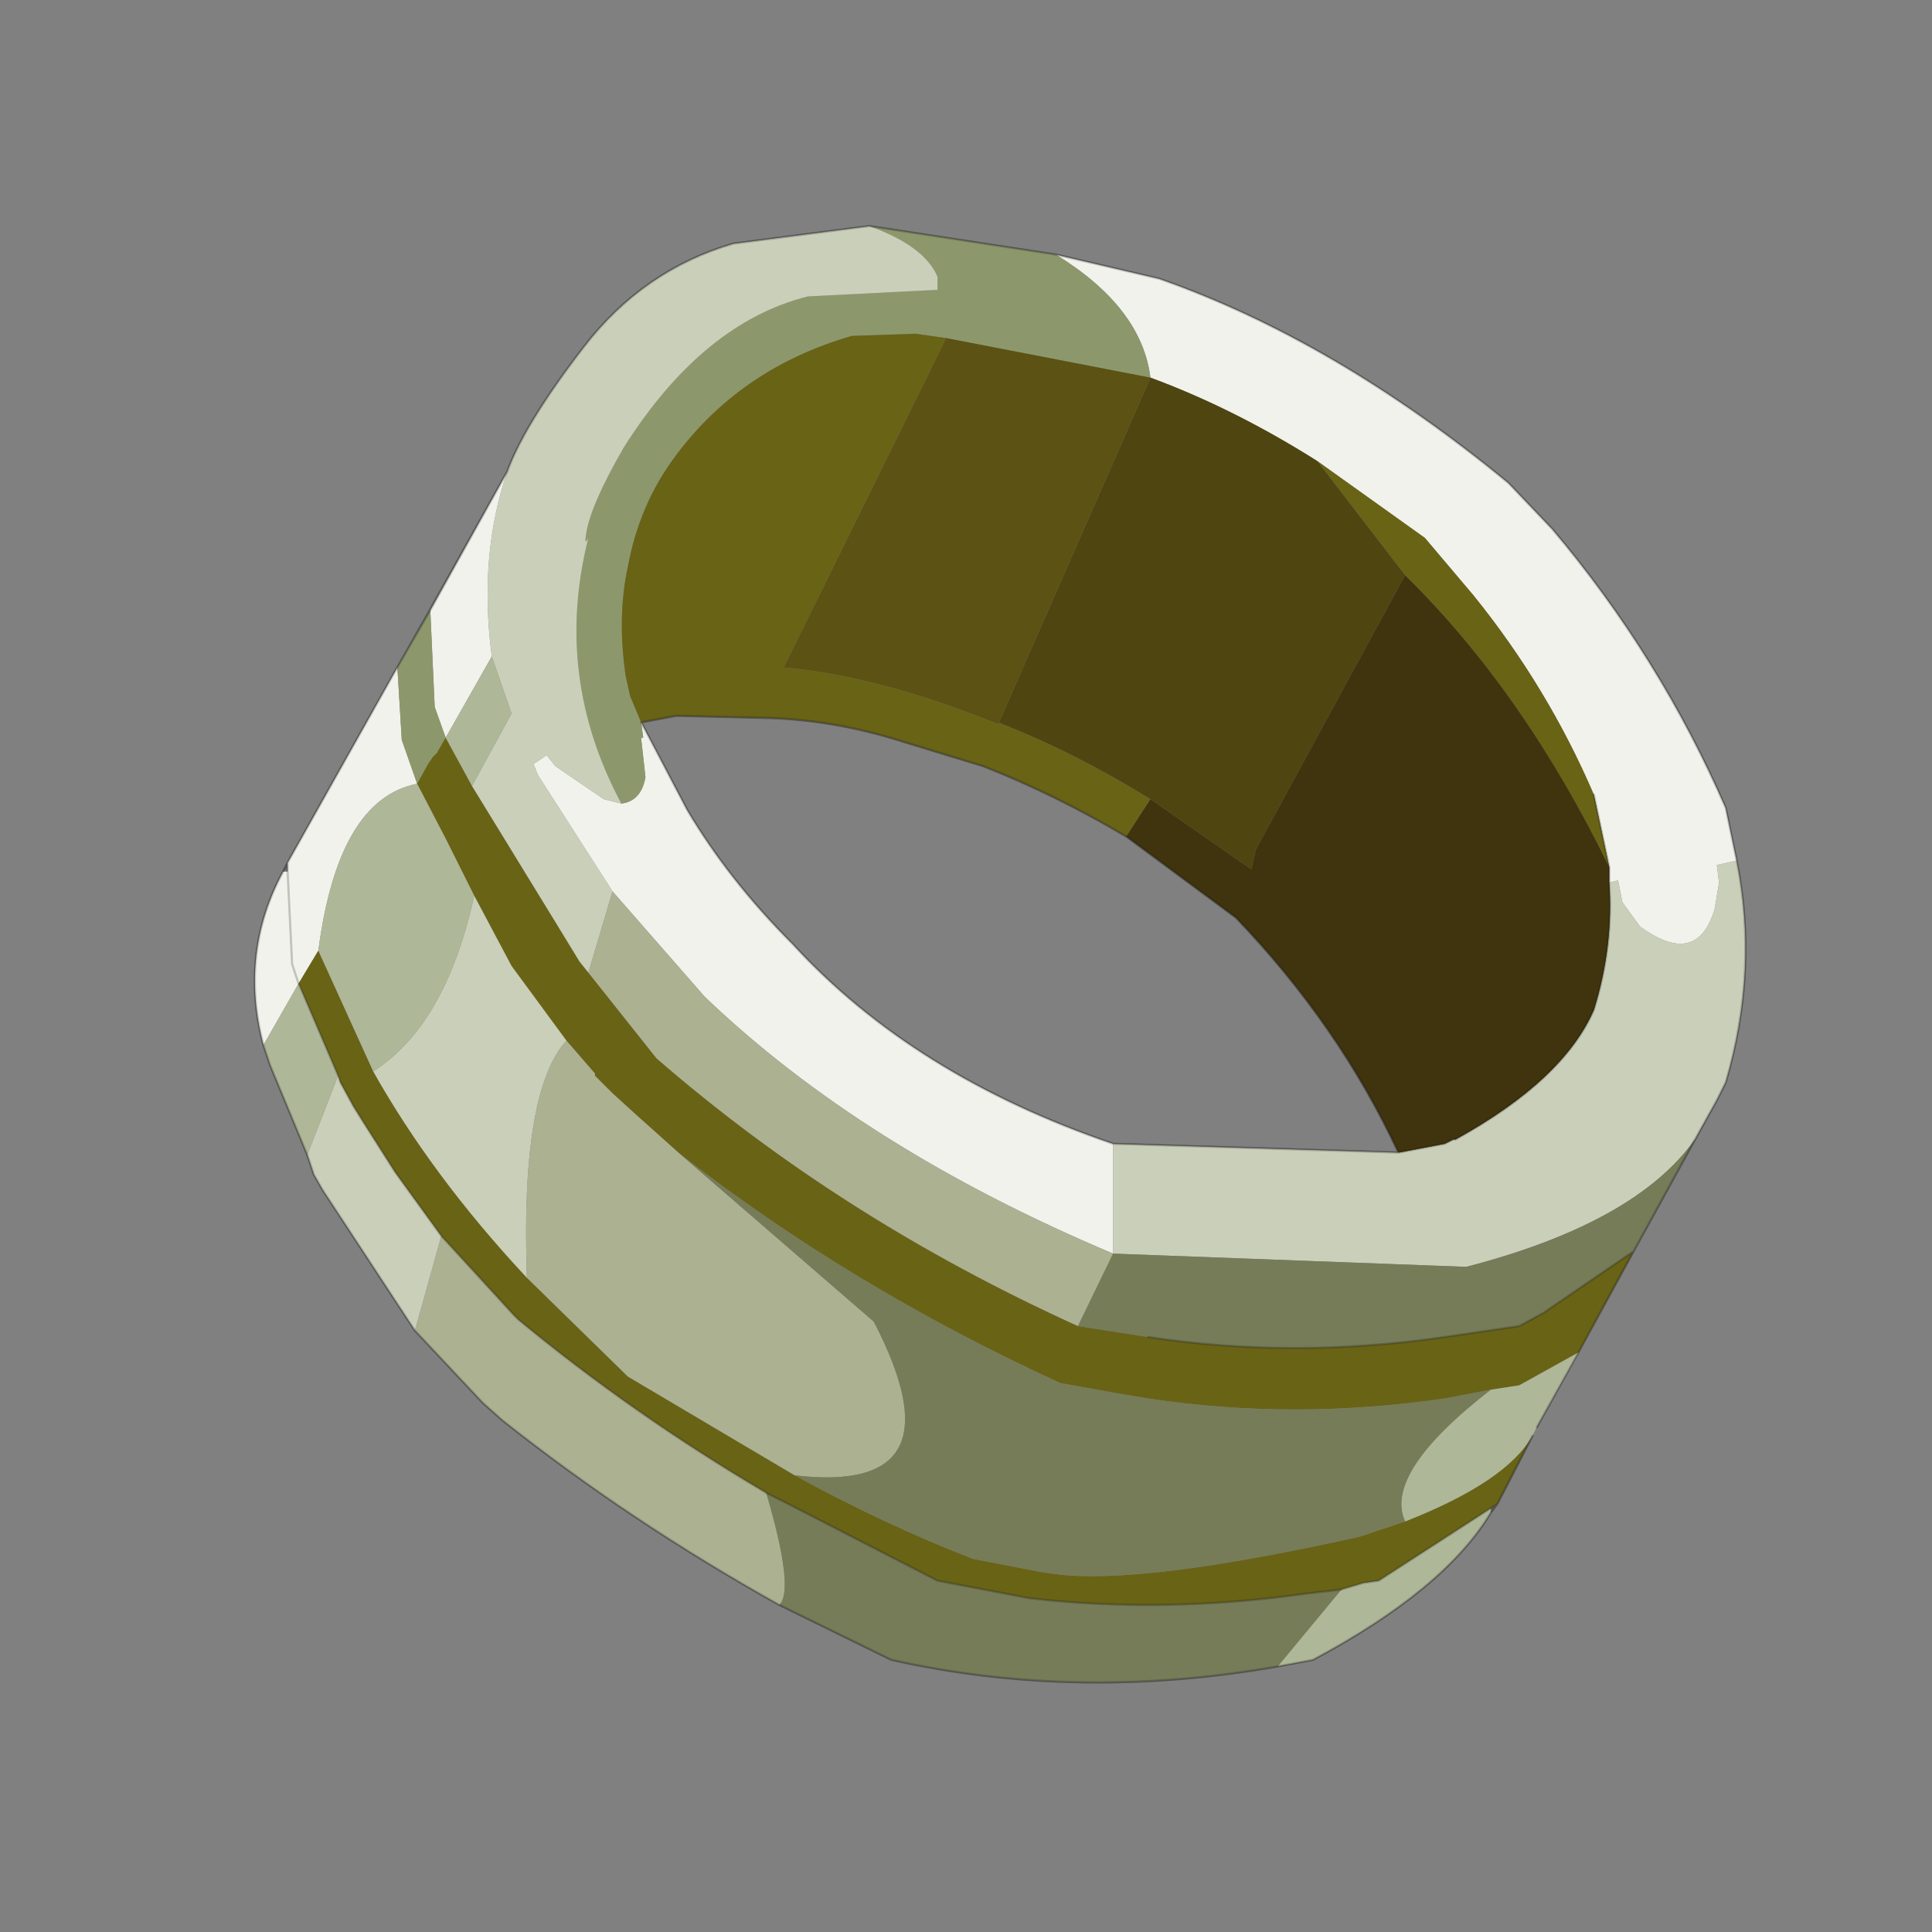 <?xml version="1.0" encoding="UTF-8" standalone="no"?>
<svg xmlns:xlink="http://www.w3.org/1999/xlink" height="440.0px" width="440.0px" xmlns="http://www.w3.org/2000/svg">
  <rect width="100%" height="100%" fill="#808080" stroke="none"/>
  <g transform="matrix(10.0, 0.0, 0.0, 10.0, 0.0, 0.0)">
    <use height="44.0" transform="matrix(1.0, 0.0, 0.0, 1.0, 0.0, 0.0)" width="44.0" xlink:href="#shape0"/>
  </g>
  <defs>
    <g id="shape0" transform="matrix(1.0, 0.0, 0.0, 1.0, 0.0, 0.0)">
      <path d="M44.0 44.0 L0.0 44.0 0.0 0.0 44.0 0.0 44.0 44.0" fill="#33cc33" fill-opacity="0.0" fill-rule="evenodd" stroke="none"/>
      <path d="M26.15 30.45 Q29.45 30.95 32.9 30.45 L34.6 30.2 35.15 29.9 37.2 28.5 39.1 25.05 39.3 24.65 Q40.05 22.1 39.55 19.6 L39.3 18.4 Q37.8 14.95 35.35 12.05 L34.35 11.0 Q30.4 7.75 26.4 6.35 L24.05 5.8 19.8 5.15 16.7 5.55 Q14.65 6.15 13.3 7.9 11.95 9.65 11.55 10.75 L6.55 19.65 6.55 19.85 6.65 21.9 6.65 21.95 6.8 22.4 7.7 24.5 7.75 24.65 8.05 25.2 8.3 25.6 9.0 26.7 10.05 28.15 11.7 29.95 11.8 30.05 Q14.4 32.2 17.45 34.0 L17.85 34.2 21.35 36.0 23.45 36.4 Q26.5 36.75 29.7 36.3 L30.55 36.2 31.05 36.05 31.4 36.0 33.95 34.35 34.1 34.25 34.9 32.7 M36.3 18.1 L36.65 19.75 36.65 20.1 Q36.75 21.55 36.3 23.0 35.6 24.6 33.15 25.95 L33.1 25.95 32.9 26.05 31.85 26.25 25.35 26.05 Q20.8 24.5 18.05 21.5 16.6 20.05 15.65 18.45 L14.6 16.45 15.4 16.3 17.5 16.35 Q19.05 16.4 20.6 16.9 L22.4 17.45 Q24.05 18.1 25.65 19.05 L28.15 20.9 Q30.5 23.35 31.85 26.25 M35.0 32.5 L37.2 28.5 M6.55 19.65 L6.45 19.85 Q5.45 21.7 6.0 23.8 L6.15 24.25 7.0 26.3 7.15 26.75 7.35 27.1 9.45 30.3 11.0 31.95 11.45 32.35 Q14.35 34.65 17.75 36.55 L20.3 37.8 Q24.55 38.75 29.1 37.95 L29.9 37.8 Q32.9 36.2 33.95 34.45 L34.1 34.25" fill="none" stroke="#000000" stroke-linecap="round" stroke-linejoin="round" stroke-opacity="0.2" stroke-width="0.05"/>
      <path d="M33.35 28.85 L33.4 28.85 33.35 28.85" fill="#f4ffc8" fill-rule="evenodd" stroke="none"/>
      <path d="M24.05 5.8 L26.4 6.35 Q30.4 7.75 34.35 11.0 L35.35 12.05 Q37.8 14.95 39.3 18.4 L39.55 19.6 39.1 19.7 39.15 20.1 39.05 20.7 Q38.65 22.05 37.35 21.1 L36.95 20.55 36.85 20.05 36.65 20.1 36.65 19.75 36.3 18.1 Q35.25 15.65 33.55 13.55 L32.45 12.25 30.0 10.5 Q28.1 9.3 26.2 8.6 26.0 7.0 24.05 5.8 M6.0 23.8 Q5.45 21.7 6.45 19.85 L6.55 19.85 6.65 21.9 6.65 21.95 6.8 22.4 6.65 21.95 6.65 21.9 6.55 19.85 6.55 19.65 9.05 15.2 9.15 16.85 9.5 17.85 Q7.7 18.2 7.25 21.65 L6.8 22.4 6.0 23.8 M9.8 13.9 L11.55 10.75 Q10.9 12.65 11.2 14.95 L10.15 16.8 9.9 16.1 9.8 13.9 M25.35 26.05 L25.35 28.55 Q19.65 26.15 16.05 22.7 L13.95 20.3 12.25 17.65 12.15 17.4 12.45 17.2 12.65 17.45 13.75 18.2 14.15 18.3 Q14.6 18.25 14.7 17.7 L14.6 16.8 14.65 16.8 14.6 16.45 15.65 18.45 Q16.6 20.05 18.05 21.5 20.8 24.5 25.35 26.05" fill="#f1f2ec" fill-rule="evenodd" stroke="none"/>
      <path d="M24.05 5.8 Q26.0 7.0 26.2 8.6 L21.55 7.7 20.85 7.6 19.4 7.65 Q16.8 8.4 15.3 10.5 14.55 11.55 14.3 12.9 14.05 14.05 14.25 15.4 L14.35 15.85 14.6 16.45 14.65 16.8 14.6 16.8 14.7 17.7 Q14.6 18.25 14.15 18.3 12.6 15.4 13.4 12.25 13.3 12.45 13.35 12.15 13.45 11.5 14.2 10.2 16.0 7.35 18.4 6.75 L21.35 6.6 21.35 6.3 Q21.05 5.6 19.8 5.15 L24.05 5.8 M9.05 15.2 L9.8 13.9 9.9 16.1 10.15 16.8 9.95 17.15 9.85 17.25 9.75 17.4 9.5 17.85 9.15 16.85 9.05 15.2" fill="#8c986b" fill-rule="evenodd" stroke="none"/>
      <path d="M30.0 10.5 L32.45 12.25 33.55 13.55 Q35.25 15.65 36.3 18.1 L36.65 19.75 Q34.7 15.75 32.0 13.1 L30.0 10.5 M37.2 28.5 L35.95 30.8 34.6 31.55 33.95 31.65 32.9 31.85 Q29.45 32.35 26.15 31.85 L25.55 31.75 24.15 31.5 Q19.35 29.3 15.45 26.25 L14.5 25.4 13.95 24.9 13.55 24.5 13.55 24.45 12.9 23.7 11.65 22.0 10.8 20.4 10.15 19.1 9.5 17.85 9.75 17.4 9.85 17.25 9.95 17.15 10.15 16.8 10.75 17.9 12.65 21.0 13.2 21.9 13.4 22.15 14.95 24.1 Q19.15 27.75 24.55 30.2 L26.15 30.45 Q29.45 30.95 32.9 30.45 L34.6 30.2 35.15 29.9 37.2 28.5 M34.9 32.7 L34.1 34.25 33.95 34.35 31.4 36.0 31.05 36.05 30.55 36.2 29.7 36.3 Q26.5 36.75 23.45 36.4 L21.35 36.0 17.85 34.2 17.45 34.0 Q14.4 32.2 11.8 30.05 L11.7 29.95 10.05 28.15 9.0 26.7 8.3 25.6 8.05 25.2 7.75 24.65 7.7 24.5 6.8 22.4 7.25 21.65 8.5 24.4 Q9.85 26.8 12.0 29.1 L14.3 31.35 18.1 33.6 Q20.1 34.7 22.15 35.5 L23.7 35.8 24.05 35.85 Q26.0 36.1 30.95 35.0 L32.0 34.65 Q34.3 33.75 34.9 32.7 M14.6 16.45 L14.35 15.85 14.25 15.4 Q14.05 14.05 14.3 12.9 14.55 11.55 15.3 10.5 16.8 8.4 19.4 7.65 L20.85 7.6 21.55 7.7 17.85 15.2 Q20.05 15.4 22.75 16.5 L22.75 16.45 22.85 16.5 Q24.5 17.15 26.2 18.2 L25.65 19.05 Q24.05 18.1 22.4 17.45 L20.6 16.9 Q19.05 16.4 17.5 16.35 L15.4 16.3 14.6 16.45" fill="#696316" fill-rule="evenodd" stroke="none"/>
      <path d="M36.65 20.1 L36.85 20.05 36.95 20.55 37.35 21.1 Q38.65 22.05 39.05 20.7 L39.15 20.1 39.1 19.7 39.55 19.6 Q40.05 22.1 39.3 24.65 L39.1 25.05 38.6 25.95 Q37.25 27.85 33.4 28.85 L33.35 28.85 25.35 28.55 25.35 26.05 31.85 26.25 32.9 26.05 33.1 25.95 33.15 25.95 Q35.6 24.6 36.3 23.0 36.75 21.55 36.65 20.1 M9.45 30.3 L7.35 27.1 7.15 26.75 7.0 26.3 7.7 24.5 7.75 24.65 8.05 25.2 8.3 25.6 9.0 26.7 10.05 28.15 9.45 30.3 M11.55 10.75 Q11.95 9.65 13.3 7.9 14.65 6.15 16.7 5.55 L19.8 5.15 Q21.05 5.6 21.35 6.3 L21.35 6.6 18.4 6.75 Q16.0 7.35 14.2 10.2 13.45 11.5 13.35 12.15 13.3 12.45 13.4 12.25 12.6 15.4 14.15 18.3 L13.75 18.2 12.65 17.45 12.45 17.2 12.15 17.4 12.25 17.65 13.95 20.3 13.4 22.15 13.2 21.9 12.65 21.0 10.75 17.9 11.65 16.25 11.2 14.95 Q10.9 12.65 11.55 10.75 M8.5 24.4 Q10.15 23.35 10.8 20.4 L11.65 22.0 12.9 23.7 Q11.85 24.85 12.0 29.1 9.85 26.8 8.5 24.4" fill="#cacfba" fill-rule="evenodd" stroke="none"/>
      <path d="M35.95 30.8 L35.0 32.5 34.9 32.7 Q34.3 33.75 32.0 34.65 31.5 33.55 33.95 31.65 L34.6 31.55 35.95 30.8 M33.95 34.45 Q32.9 36.2 29.9 37.8 L29.1 37.95 30.55 36.2 31.05 36.05 31.4 36.0 33.95 34.35 33.95 34.45 M7.0 26.3 L6.15 24.25 6.0 23.8 6.8 22.4 7.7 24.5 7.0 26.3 M10.75 17.9 L10.15 16.8 11.2 14.95 11.65 16.25 10.75 17.9 M9.5 17.85 L10.15 19.1 10.8 20.4 Q10.15 23.35 8.5 24.4 L7.25 21.65 Q7.7 18.2 9.5 17.85" fill="#aeb797" fill-rule="evenodd" stroke="none"/>
      <path d="M17.75 36.55 Q14.35 34.65 11.45 32.35 L11.0 31.95 9.45 30.3 10.05 28.15 11.7 29.95 11.8 30.05 Q14.4 32.2 17.45 34.0 18.1 36.2 17.75 36.55 M13.95 20.3 L16.05 22.7 Q19.65 26.15 25.35 28.55 L24.55 30.2 Q19.15 27.75 14.95 24.1 L13.4 22.15 13.95 20.3 M12.9 23.7 L13.55 24.45 13.55 24.5 13.95 24.9 14.5 25.4 15.45 26.25 19.9 30.1 Q21.95 34.05 18.1 33.6 L14.3 31.35 12.0 29.1 Q11.85 24.85 12.9 23.7" fill="#acb192" fill-rule="evenodd" stroke="none"/>
      <path d="M38.6 25.95 L37.2 28.5 35.15 29.9 34.6 30.2 32.9 30.45 Q29.45 30.95 26.15 30.45 L24.55 30.2 25.35 28.55 33.35 28.85 33.4 28.85 Q37.25 27.85 38.6 25.95 M29.1 37.95 Q24.55 38.75 20.3 37.8 L17.75 36.55 Q18.1 36.2 17.45 34.0 L17.85 34.2 21.35 36.0 23.45 36.4 Q26.5 36.75 29.7 36.3 L30.55 36.2 29.1 37.95 M33.95 31.65 Q31.5 33.55 32.0 34.65 L30.95 35.0 Q26.0 36.1 24.05 35.85 L23.7 35.8 22.15 35.5 Q20.1 34.7 18.1 33.6 21.95 34.05 19.9 30.1 L15.45 26.25 Q19.35 29.3 24.15 31.5 L25.55 31.75 26.15 31.85 Q29.45 32.35 32.9 31.85 L33.95 31.65" fill="#767c58" fill-rule="evenodd" stroke="none"/>
      <path d="M26.2 8.6 Q28.1 9.3 30.0 10.5 L32.0 13.1 28.6 19.35 28.5 19.8 26.2 18.2 Q24.5 17.15 22.85 16.5 L22.75 16.45 26.2 8.6" fill="#4f4511" fill-rule="evenodd" stroke="none"/>
      <path d="M21.55 7.7 L26.2 8.6 22.75 16.45 22.75 16.5 Q20.05 15.4 17.85 15.2 L21.55 7.7" fill="#5b5213" fill-rule="evenodd" stroke="none"/>
      <path d="M36.65 19.75 L36.65 20.1 Q36.75 21.55 36.3 23.0 35.6 24.6 33.15 25.95 L33.1 25.95 32.9 26.05 31.85 26.25 Q30.5 23.35 28.15 20.9 L25.65 19.05 26.2 18.2 28.5 19.8 28.6 19.35 32.0 13.1 Q34.7 15.75 36.65 19.75" fill="#3f340e" fill-rule="evenodd" stroke="none"/>
      <path d="M39.55 19.6 L39.3 18.4 Q37.8 14.95 35.35 12.05 L34.35 11.0 Q30.4 7.75 26.4 6.35 L24.05 5.8 M36.3 18.1 L36.65 19.75 36.65 20.1 Q36.75 21.55 36.3 23.0 35.6 24.6 33.15 25.95 L33.1 25.95 32.9 26.05 31.85 26.25 25.35 26.05 M39.55 19.6 Q40.05 22.1 39.3 24.65 L39.1 25.05 38.6 25.95 37.2 28.5 35.95 30.8 35.0 32.5 M34.9 32.7 L34.1 34.25 33.95 34.45 Q32.9 36.2 29.9 37.8 L29.1 37.95 Q24.55 38.75 20.3 37.8 L17.75 36.55 Q14.35 34.65 11.45 32.35 L11.0 31.95 9.45 30.3 7.35 27.1 7.15 26.75 7.0 26.3 6.15 24.25 6.0 23.8 Q5.45 21.7 6.45 19.85 L6.55 19.65 9.05 15.2 9.8 13.9 11.55 10.75 Q11.95 9.65 13.3 7.9 14.65 6.15 16.7 5.55 L19.8 5.15 24.05 5.8 M26.15 30.45 Q29.45 30.95 32.9 30.45 L34.6 30.2 35.15 29.9 37.2 28.5 M14.6 16.45 L15.4 16.3 17.5 16.35 Q19.05 16.4 20.6 16.9 L22.4 17.45 Q24.05 18.1 25.65 19.05 M31.85 26.25 Q30.5 23.35 28.15 20.9 L25.65 19.05 M6.55 19.85 L6.55 19.65 M6.8 22.4 L6.65 21.95 6.65 21.9 6.55 19.85 M14.6 16.45 L15.65 18.45 Q16.6 20.05 18.05 21.5 20.8 24.5 25.35 26.05 M10.05 28.15 L9.0 26.7 8.3 25.6 8.05 25.2 7.75 24.65 7.7 24.5 M6.8 22.4 L7.7 24.5 M10.05 28.15 L11.7 29.95 11.8 30.05 Q14.4 32.2 17.45 34.0 L17.85 34.2 21.35 36.0 23.45 36.4 Q26.5 36.75 29.7 36.3 L30.55 36.2 31.05 36.05 31.4 36.0 33.95 34.35 34.1 34.25" fill="none" stroke="#000000" stroke-linecap="round" stroke-linejoin="round" stroke-opacity="0.2" stroke-width="0.05"/>
    </g>
  </defs>
</svg>
